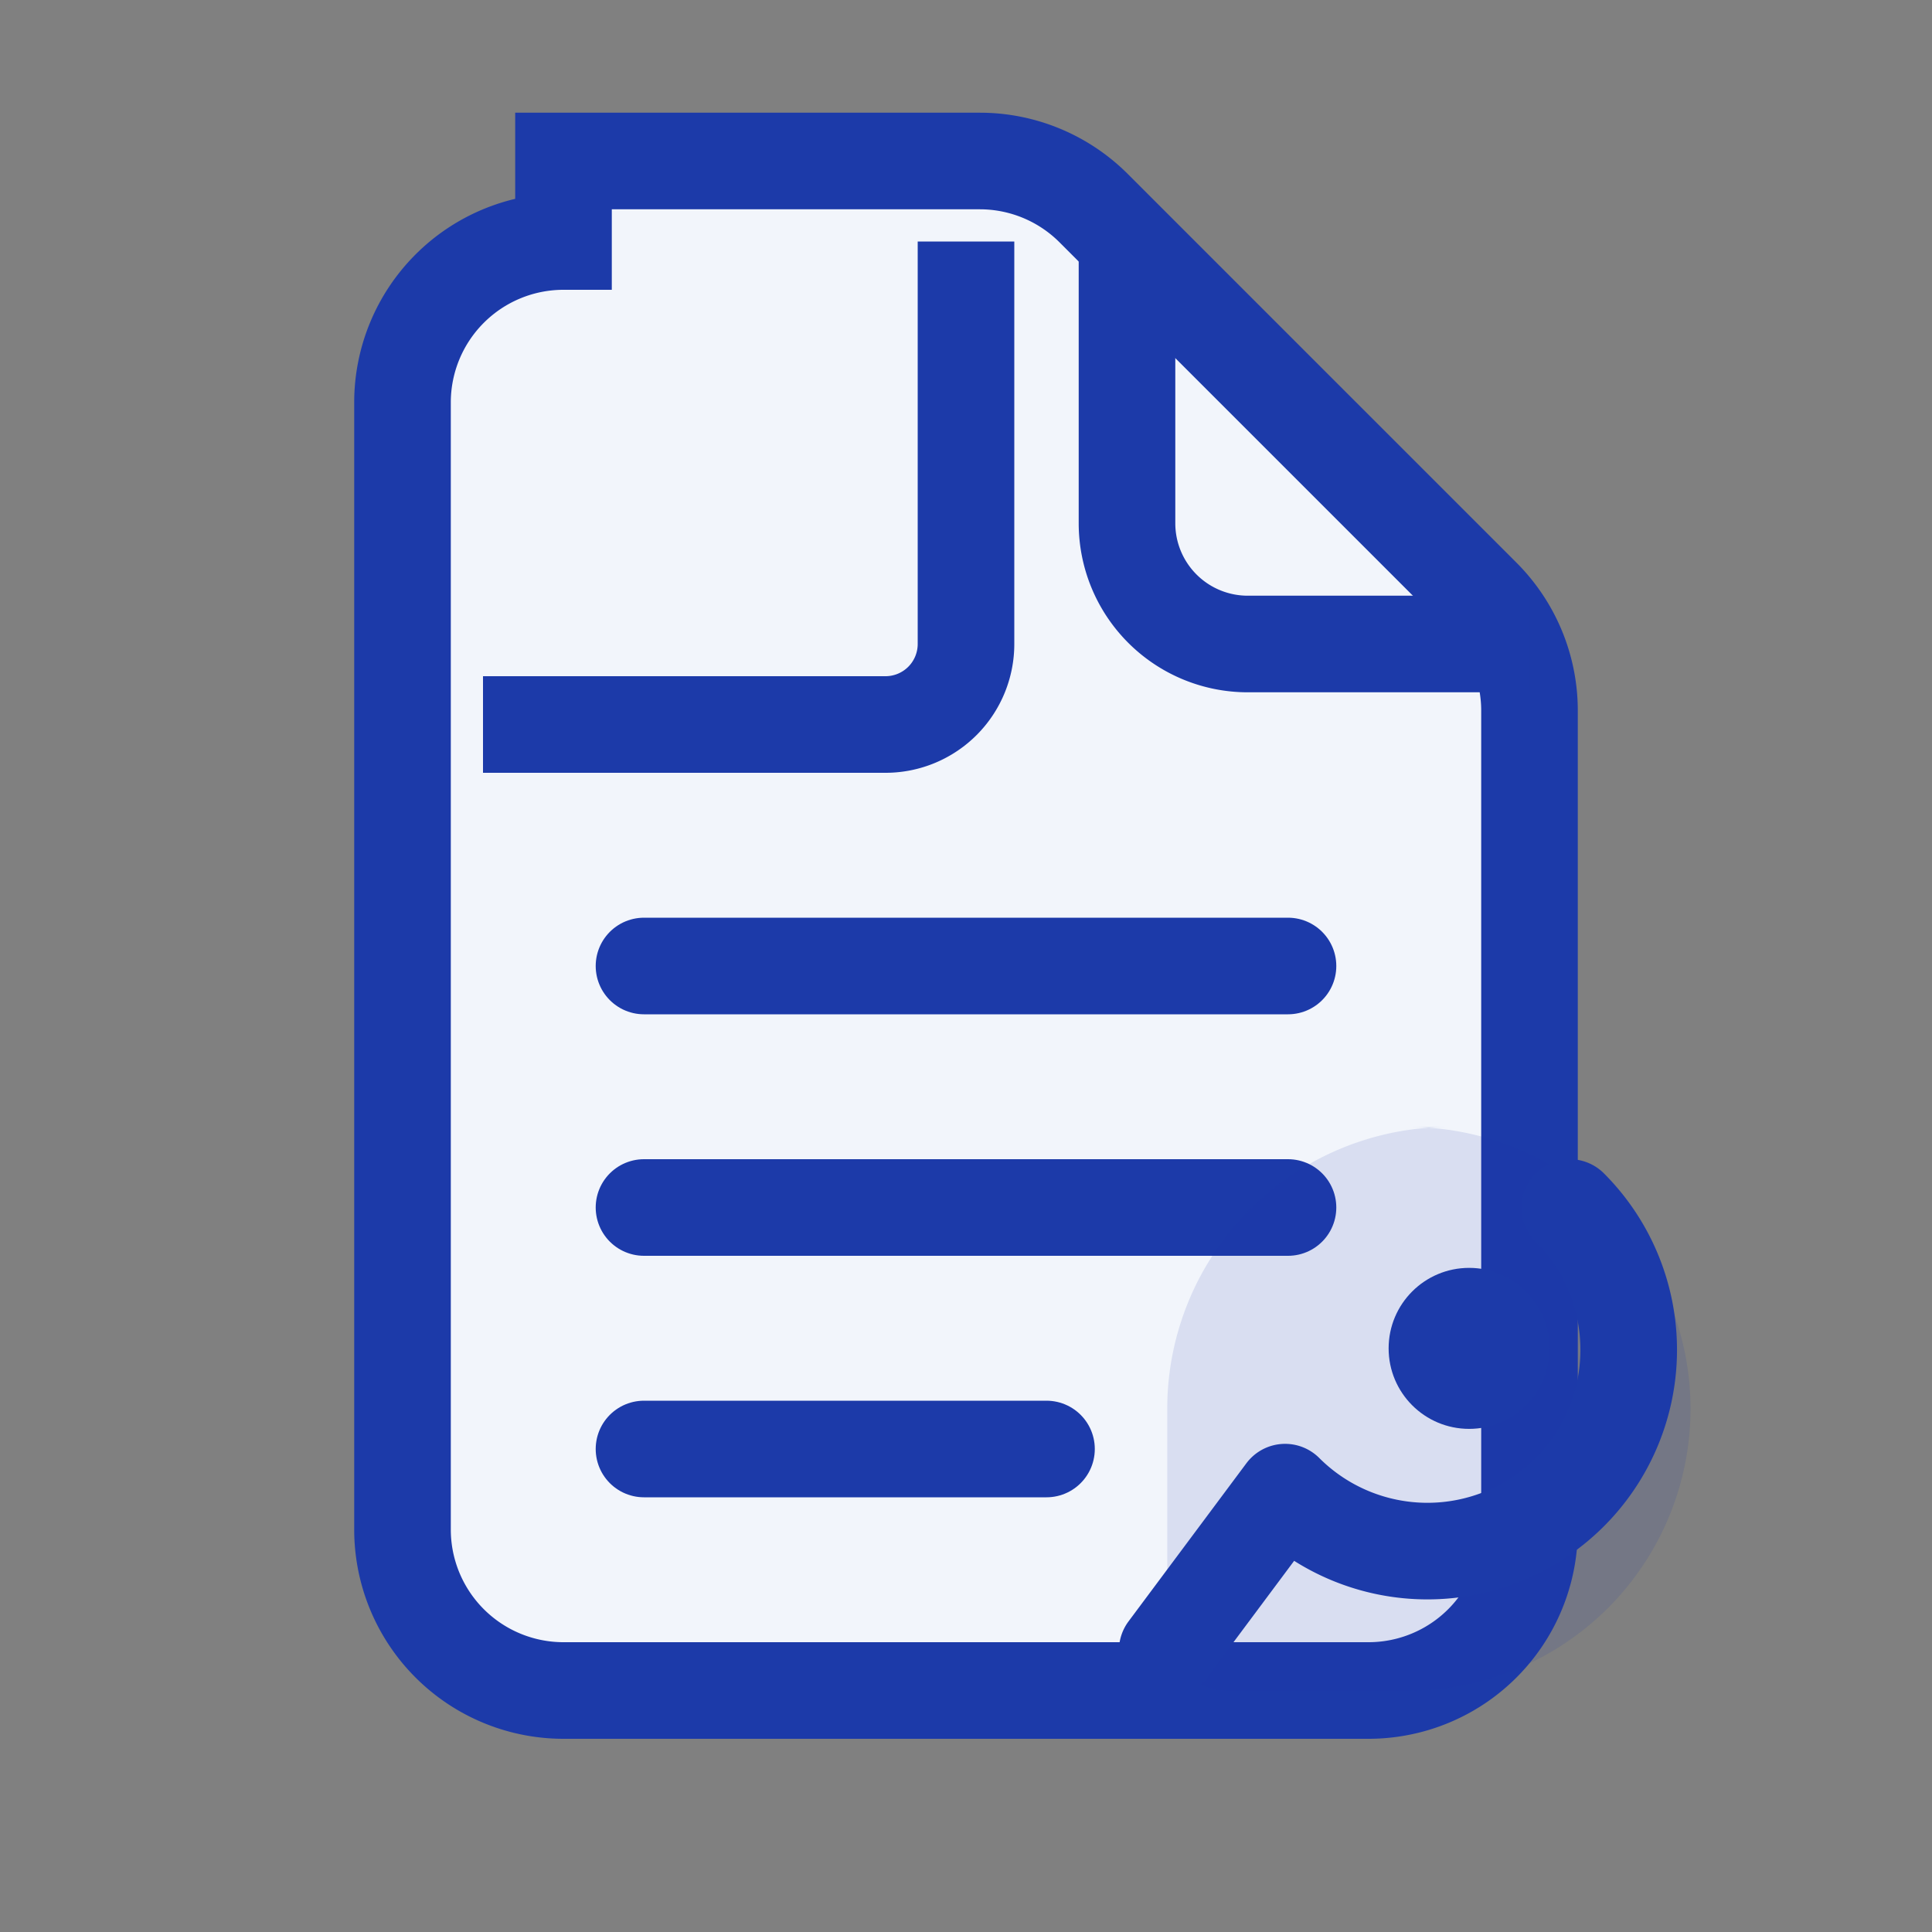 <svg width="24" height="24" viewBox="0 0 24 24" xmlns="http://www.w3.org/2000/svg" fill="none">
  <rect x="0" y="0" width="24" height="24" fill="#808080" stroke="none"/>
  <path d="M7 3a2 2 0 0 0-2 2v14a2 2 0 0 0 2 2h10a2 2 0 0 0 2-2V8.828a2 2 0 0 0-.586-1.414l-4.828-4.828A2 2 0 0 0 12.172 2H7z" fill="#f2f5fb" stroke="#1c3aa9" stroke-width="1.2"/>
  <path d="M14 3v3.5a1.5 1.5 0 0 0 1.5 1.5H19" stroke="#1c3aa9" stroke-width="1.2"/>
  <path d="M8 12h8M8 15h8M8 18h5" stroke="#1c3aa9" stroke-width="1.2" stroke-linecap="round"/>
  <path d="M6 9h5a1 1 0 0 0 1-1V3" stroke="#1c3aa9" stroke-width="1.2"/>
  <path d="M17.5 14a3.5 3.5 0 1 1 0 7h-2.25a.75.75 0 0 1-.75-.75V17.5a3.5 3.5 0 0 1 3.5-3.5z" fill="#1c3aa9" opacity=".12"/>
  <path d="M19.5 15a2.5 2.5 0 1 1-3.536 3.536L14.5 20.5" stroke="#1c3aa9" stroke-width="1.2" stroke-linecap="round" stroke-linejoin="round"/>
  <circle cx="18.25" cy="16.75" r="1" fill="#1c3aa9"/>
</svg>